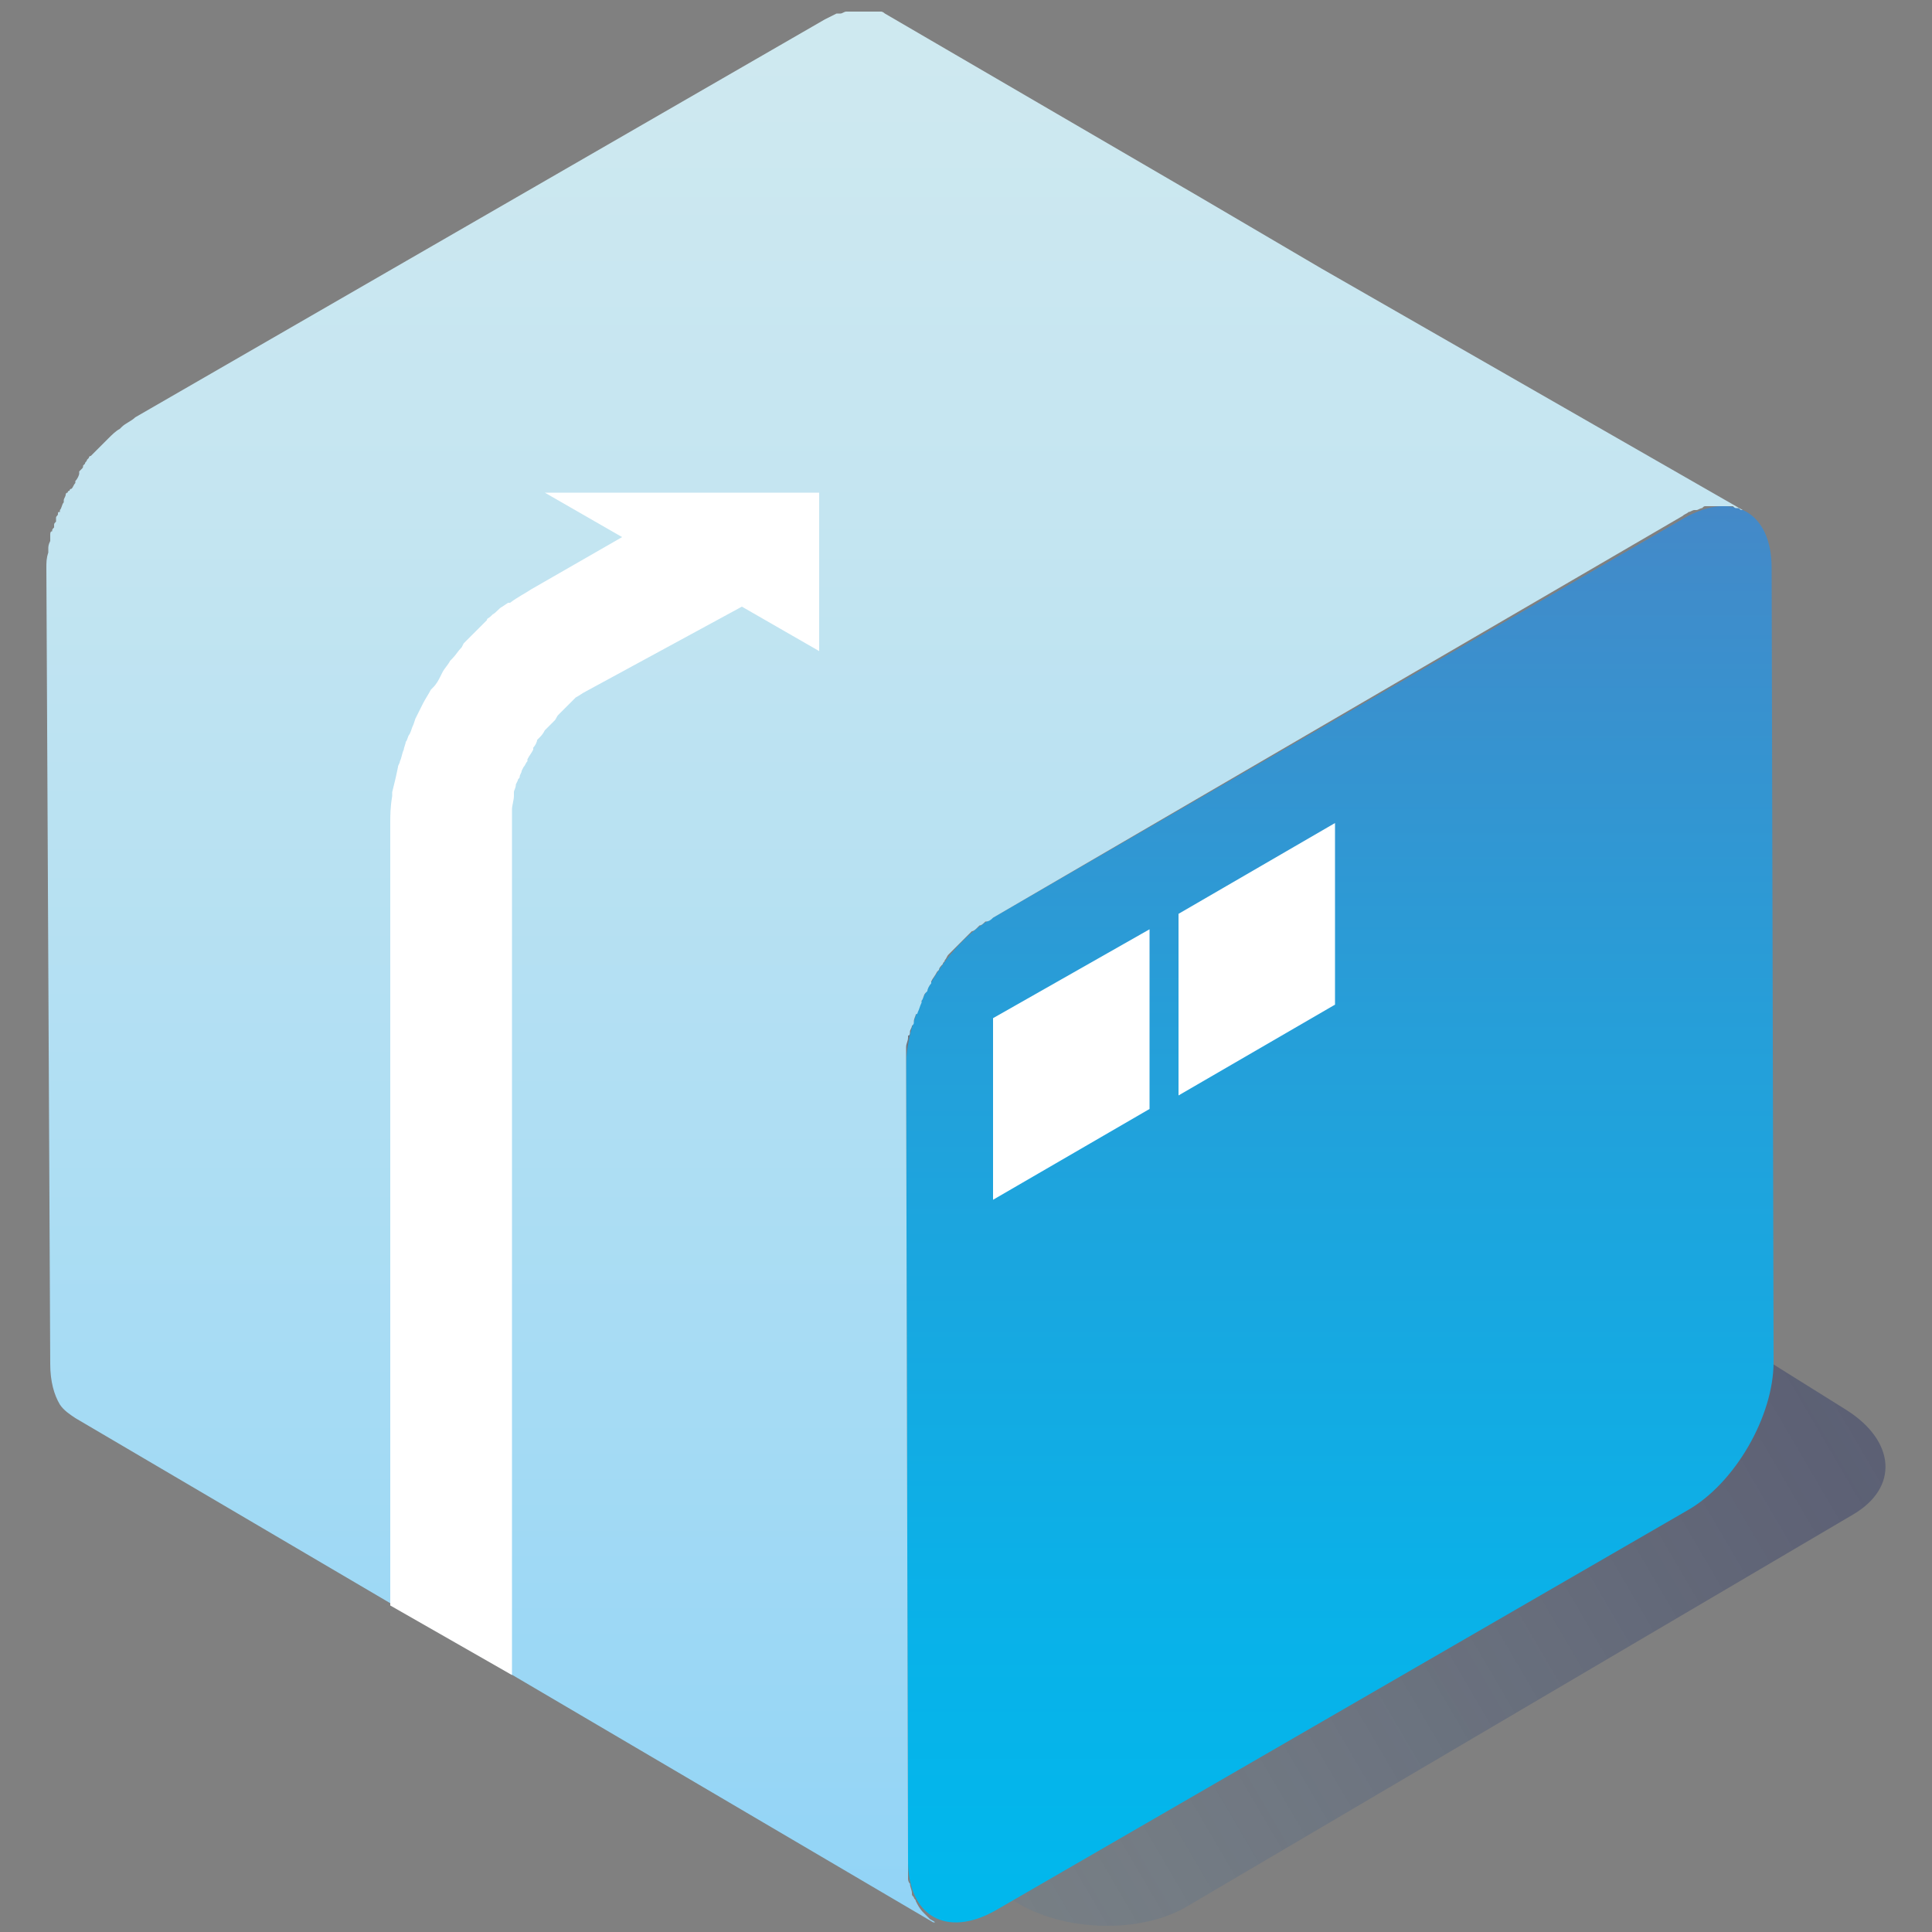 <?xml version="1.0" encoding="utf-8"?>
<!-- Generator: Adobe Illustrator 23.0.1, SVG Export Plug-In . SVG Version: 6.00 Build 0)  -->
<svg version="1.1" id="Layer_1" xmlns="http://www.w3.org/2000/svg" xmlns:xlink="http://www.w3.org/1999/xlink" x="0px" y="0px"
	 viewBox="0 0 100 100" style="enable-background:new 0 0 100 100;" xml:space="preserve">
<rect x="0" y="0" width="100" height="100" fill="#808080" stroke="none"/>
<g>
	<path style="fill:#FFFFFF;" d="M79.9,80.4c0,0.1,0,0.2,0,0.4c0,0.2,0,0.3,0,0.4s-0.1,0.2-0.1,0.2s-0.1,0-0.1-0.1s0-0.2,0-0.4
		c0-0.2,0-0.3,0-0.4S79.8,80.3,79.9,80.4L79.9,80.4z M79.8,81.1c0,0,0-0.1,0-0.2s0-0.2,0-0.2s0-0.1,0,0c0,0,0,0,0,0.1
		C79.8,80.8,79.8,80.9,79.8,81.1C79.7,81,79.7,81.1,79.8,81.1C79.7,81.2,79.8,81.2,79.8,81.1C79.8,81.2,79.8,81.2,79.8,81.1"/>
</g>
<g id="box_31_">
	<g style="opacity:0.4;">
		
			<linearGradient id="SVGID_1_" gradientUnits="userSpaceOnUse" x1="-3.465" y1="-20.317" x2="-3.465" y2="32.093" gradientTransform="matrix(-0.786 -1.343 -1.173 0.687 59.866 65.466)">
			<stop  offset="0" style="stop-color:#252F62"/>
			<stop  offset="0.158" style="stop-color:#263467;stop-opacity:0.843"/>
			<stop  offset="0.343" style="stop-color:#294275;stop-opacity:0.657"/>
			<stop  offset="0.543" style="stop-color:#2F598D;stop-opacity:0.457"/>
			<stop  offset="0.753" style="stop-color:#3679AE;stop-opacity:0.247"/>
			<stop  offset="0.969" style="stop-color:#3FA1D8;stop-opacity:3.109598e-02"/>
			<stop  offset="1" style="stop-color:#41A8DF;stop-opacity:0"/>
		</linearGradient>
		<path style="fill:url(#SVGID_1_);" d="M95.6,73c2.5,1.6,2.7,4,0.3,5.4L61.4,98.7c-2.4,1.4-6.4,1.3-8.9-0.3l-36.7-23
			c-2.5-1.6-2.7-4-0.3-5.4l34.4-20.3c2.4-1.4,6.4-1.3,8.9,0.3L95.6,73z"/>
	</g>
	<g>
		
			<linearGradient id="SVGID_2_" gradientUnits="userSpaceOnUse" x1="-177.706" y1="26.202" x2="-177.706" y2="99.539" gradientTransform="matrix(-1 0 0 1 -108.358 0)">
			<stop  offset="0" style="stop-color:#4489C8"/>
			<stop  offset="0.376" style="stop-color:#259FD9"/>
			<stop  offset="0.768" style="stop-color:#0AB1E8"/>
			<stop  offset="1" style="stop-color:#00B8ED"/>
		</linearGradient>
		<path style="fill:url(#SVGID_2_);" d="M87.2,26.8c2.5-1.4,4.5-0.3,4.5,2.6l0.1,41.1c0,2.8-2,6.3-4.5,7.7L51.5,98.9
			c-2.5,1.4-4.5,0.3-4.5-2.6l-0.1-41.1c0-2.8,2-6.3,4.5-7.7L87.2,26.8z"/>
	</g>
	<polygon style="fill:#FFFFFF;" points="51.4,52.7 59.5,48.1 59.5,57.4 51.4,62.1 	"/>
	<polygon style="fill:#FFFFFF;" points="61,47.3 69.1,42.6 69.1,52 61,56.7 	"/>
	
		<linearGradient id="SVGID_3_" gradientUnits="userSpaceOnUse" x1="-154.688" y1="99.237" x2="-154.688" y2="0.36" gradientTransform="matrix(-1 0 0 1 -108.358 0)">
		<stop  offset="6.778585e-03" style="stop-color:#92D4F6"/>
		<stop  offset="0.263" style="stop-color:#A5DBF4"/>
		<stop  offset="0.734" style="stop-color:#C4E5F1"/>
		<stop  offset="1" style="stop-color:#CFE9F0"/>
	</linearGradient>
	<path style="fill:url(#SVGID_3_);" d="M90.2,26.4c-0.1,0-0.1,0-0.2-0.1c0,0-0.1,0-0.1,0c-0.1,0-0.1,0-0.2-0.1c0,0,0,0-0.1,0
		c0,0,0,0,0,0c0,0,0,0-0.1,0c0,0-0.1,0-0.1,0c-0.1,0-0.2,0-0.2,0c0,0,0,0,0,0h-0.1c-0.1,0-0.2,0-0.3,0c0,0-0.1,0-0.1,0
		c-0.1,0-0.1,0-0.2,0c0,0,0,0,0,0c-0.1,0-0.1,0-0.2,0c-0.1,0-0.1,0-0.2,0.1c-0.1,0-0.2,0.1-0.3,0.1c0,0-0.1,0-0.1,0
		c-0.1,0-0.2,0.1-0.3,0.1c-0.1,0.1-0.2,0.1-0.3,0.2L51.4,47.5c-0.1,0.1-0.2,0.2-0.4,0.2c-0.1,0.1-0.2,0.2-0.3,0.2
		c0,0-0.1,0.1-0.1,0.1c0,0,0,0,0,0c-0.1,0.1-0.2,0.2-0.3,0.2c0,0,0,0,0,0c-0.1,0.1-0.2,0.2-0.3,0.3l-0.2,0.2
		c-0.1,0.1-0.2,0.2-0.3,0.3c0,0,0,0,0,0c-0.1,0.1-0.1,0.1-0.2,0.2c-0.1,0.1-0.1,0.1-0.2,0.2c-0.1,0.1-0.1,0.2-0.2,0.3
		c0,0.1-0.1,0.1-0.1,0.2c-0.1,0.1-0.2,0.2-0.2,0.3c0,0-0.1,0.1-0.1,0.1c-0.1,0.2-0.2,0.3-0.3,0.5c0,0,0,0.1,0,0.1
		C48.1,51,48,51.2,48,51.3c0,0-0.1,0.1-0.1,0.1c-0.1,0.1-0.1,0.3-0.2,0.4c0,0,0,0,0,0.1c-0.1,0.2-0.1,0.3-0.2,0.5c0,0,0,0.1-0.1,0.1
		c0,0.1-0.1,0.2-0.1,0.4c0,0.1,0,0.1-0.1,0.2c0,0.1-0.1,0.2-0.1,0.3c0,0.1,0,0.2-0.1,0.2c0,0,0,0.1,0,0.1c0,0.2-0.1,0.3-0.1,0.5
		c0,0.1,0,0.1,0,0.2c0,0.1,0,0.2,0,0.3c0,0.2,0,0.3,0,0.4v0L47,96.4c0,0.2,0,0.3,0,0.5c0,0.1,0,0.2,0,0.3c0,0.1,0,0.2,0.1,0.3
		c0,0.2,0.1,0.3,0.1,0.5c0,0.1,0,0.1,0.1,0.2c0,0.1,0.1,0.1,0.1,0.2c0.1,0.2,0.2,0.4,0.4,0.6c0.1,0.1,0.1,0.1,0.2,0.2
		c0,0,0,0,0.1,0.1c0.1,0.1,0.2,0.1,0.3,0.2l-0.1,0L3.9,73.4c-0.3-0.2-0.6-0.4-0.8-0.7c-0.3-0.5-0.5-1.2-0.5-2.1L2.4,29.4
		c0-0.3,0-0.5,0.1-0.8c0,0,0-0.1,0-0.1c0,0,0-0.1,0-0.1c0-0.1,0-0.2,0.1-0.4c0-0.1,0-0.1,0-0.2c0,0,0-0.1,0-0.1c0-0.1,0-0.2,0.1-0.2
		c0-0.1,0-0.1,0.1-0.2c0,0,0-0.1,0-0.1c0-0.1,0-0.1,0.1-0.2c0-0.1,0-0.1,0-0.2c0-0.1,0.1-0.1,0.1-0.2c0-0.1,0-0.1,0.1-0.1
		c0,0,0-0.1,0-0.1c0.1-0.1,0.1-0.3,0.2-0.4c0,0,0,0,0,0c0,0,0,0,0-0.1c0-0.1,0.1-0.2,0.1-0.3c0,0,0-0.1,0.1-0.1c0,0,0-0.1,0.1-0.1
		c0,0,0-0.1,0.1-0.1c0.1-0.1,0.1-0.2,0.2-0.3c0,0,0-0.1,0-0.1c0,0,0,0,0,0c0.1-0.1,0.2-0.3,0.2-0.4c0,0,0,0,0-0.1
		c0,0,0.1-0.1,0.1-0.1c0.1-0.1,0.1-0.1,0.1-0.2c0,0,0.1-0.1,0.1-0.1c0-0.1,0.1-0.1,0.1-0.2c0,0,0.1-0.1,0.1-0.1
		c0-0.1,0.1-0.1,0.1-0.1c0.1-0.1,0.1-0.1,0.2-0.2c0,0,0.1-0.1,0.1-0.1c0,0,0.1-0.1,0.1-0.1c0.1-0.1,0.2-0.2,0.3-0.3
		c0,0,0.1-0.1,0.1-0.1c0,0,0,0,0.1-0.1c0.2-0.2,0.4-0.4,0.6-0.5c0,0,0.1-0.1,0.1-0.1c0.2-0.2,0.5-0.3,0.7-0.5L42.7,1
		c0.2-0.1,0.4-0.2,0.6-0.3c0,0,0,0,0.1,0c0,0,0.1,0,0.1,0c0.1,0,0.2-0.1,0.3-0.1c0,0,0.1,0,0.1,0c0,0,0.1,0,0.1,0c0.1,0,0.1,0,0.2,0
		c0,0,0.1,0,0.1,0c0,0,0.1,0,0.1,0c0,0,0.1,0,0.1,0c0,0,0.1,0,0.1,0c0.1,0,0.1,0,0.2,0h0.1c0.1,0,0.2,0,0.3,0c0,0,0,0,0,0
		c0,0,0.1,0,0.1,0c0,0,0.1,0,0.1,0c0,0,0.1,0,0.1,0c0,0,0.1,0,0.1,0c0,0,0,0,0,0c0.1,0,0.2,0.1,0.2,0.1c0,0,0,0,0,0l16.3,9.5
		l6.3,3.7L90.2,26.4z"/>
	<path style="fill:#FFFFFF;" d="M38.4,31.4l4,2.3l0-8.2l-14.2,0l4,2.3l-4.7,2.7c-0.3,0.2-0.7,0.4-1.1,0.7l-0.1,0L26,31.4
		c-0.2,0.1-0.3,0.3-0.5,0.4l-0.1,0.1c-0.1,0.1-0.2,0.1-0.2,0.2c-0.1,0.1-0.2,0.2-0.2,0.2c-0.1,0.1-0.3,0.3-0.4,0.4
		c-0.1,0.1-0.1,0.1-0.2,0.2c-0.1,0.1-0.3,0.3-0.4,0.4l-0.1,0.2c-0.2,0.2-0.3,0.4-0.5,0.6l-0.1,0.1c-0.1,0.2-0.3,0.4-0.4,0.6
		l-0.1,0.2c-0.1,0.2-0.2,0.4-0.4,0.6l-0.1,0.1c-0.1,0.2-0.3,0.5-0.4,0.7l-0.1,0.2c-0.1,0.2-0.2,0.4-0.3,0.6l-0.1,0.3
		c-0.1,0.2-0.1,0.3-0.2,0.5c-0.1,0.1-0.1,0.3-0.2,0.4c0,0.1-0.1,0.3-0.1,0.4c-0.1,0.2-0.1,0.4-0.2,0.6c0,0.1-0.1,0.2-0.1,0.3
		c-0.1,0.5-0.2,0.9-0.3,1.3l0,0.2c-0.1,0.6-0.1,1-0.1,1.4l0,40.5l6.3,3.6l0-44.1c0-0.2,0-0.4,0-0.6l0-0.1c0-0.2,0.1-0.5,0.1-0.7
		l0-0.2c0-0.1,0.1-0.2,0.1-0.4l0.1-0.2c0-0.1,0.1-0.1,0.1-0.2c0-0.1,0.1-0.2,0.1-0.3l0.1-0.2c0.1-0.1,0.1-0.2,0.2-0.3l0-0.1
		c0.1-0.2,0.2-0.3,0.3-0.5l0-0.1c0.1-0.1,0.2-0.3,0.2-0.4l0.1-0.1c0.1-0.1,0.2-0.2,0.3-0.4l0.1-0.1c0.1-0.1,0.2-0.2,0.3-0.3l0.1-0.1
		c0.1-0.1,0.1-0.2,0.2-0.3l0.1-0.1c0.1-0.1,0.1-0.1,0.2-0.2l0.3-0.3c0.1-0.1,0.1-0.1,0.2-0.2l0.1-0.1c0.2-0.1,0.3-0.2,0.5-0.3
		L38.4,31.4z"/>
	<path style="fill:none;stroke:#000000;stroke-width:0.303;stroke-miterlimit:10;" d="M90.4,26.5"/>
</g>
</svg>
